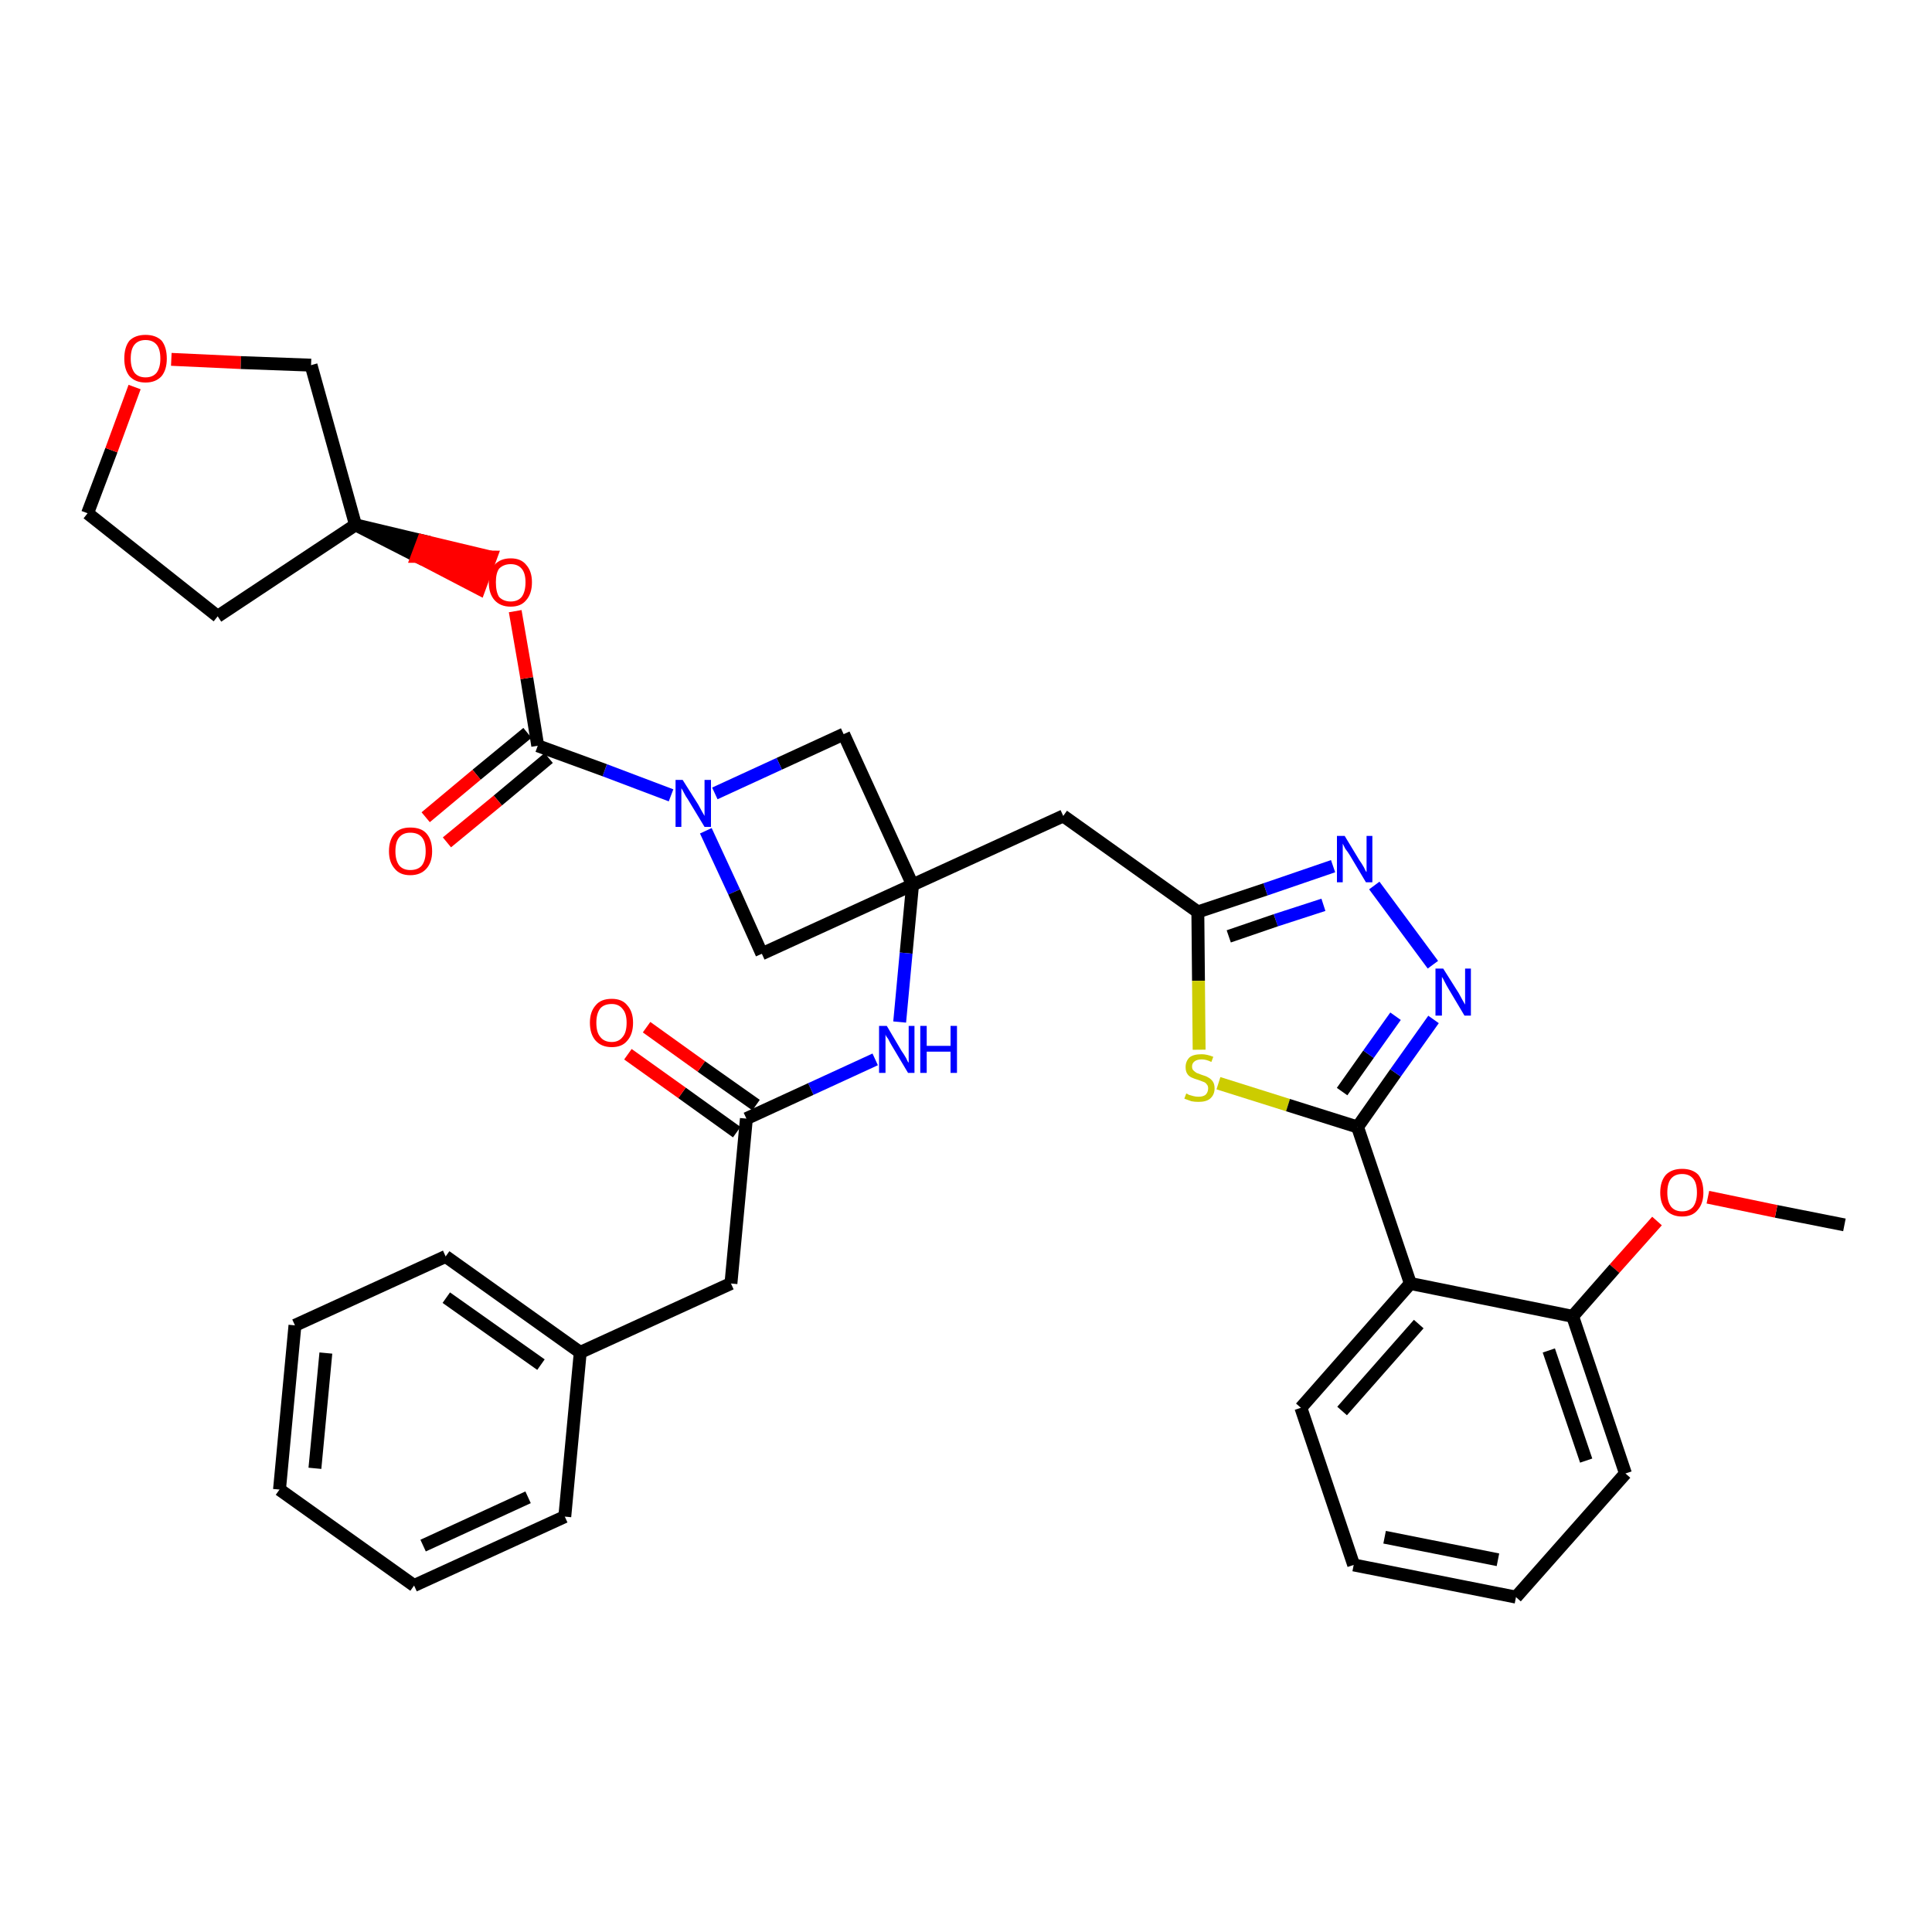 <?xml version='1.0' encoding='iso-8859-1'?>
<svg version='1.1' baseProfile='full'
              xmlns='http://www.w3.org/2000/svg'
                      xmlns:rdkit='http://www.rdkit.org/xml'
                      xmlns:xlink='http://www.w3.org/1999/xlink'
                  xml:space='preserve'
width='300px' height='300px' viewBox='0 0 300 300'>
<!-- END OF HEADER -->
<path class='bond-0 atom-0 atom-1' d='M 286.4,190.2 L 275.8,188.1' style='fill:none;fill-rule:evenodd;stroke:#000000;stroke-width:2.0px;stroke-linecap:butt;stroke-linejoin:miter;stroke-opacity:1' />
<path class='bond-0 atom-0 atom-1' d='M 275.8,188.1 L 265.2,185.9' style='fill:none;fill-rule:evenodd;stroke:#FF0000;stroke-width:2.0px;stroke-linecap:butt;stroke-linejoin:miter;stroke-opacity:1' />
<path class='bond-1 atom-1 atom-2' d='M 257.3,189.6 L 250.7,197.0' style='fill:none;fill-rule:evenodd;stroke:#FF0000;stroke-width:2.0px;stroke-linecap:butt;stroke-linejoin:miter;stroke-opacity:1' />
<path class='bond-1 atom-1 atom-2' d='M 250.7,197.0 L 244.2,204.4' style='fill:none;fill-rule:evenodd;stroke:#000000;stroke-width:2.0px;stroke-linecap:butt;stroke-linejoin:miter;stroke-opacity:1' />
<path class='bond-2 atom-2 atom-3' d='M 244.2,204.4 L 252.4,228.8' style='fill:none;fill-rule:evenodd;stroke:#000000;stroke-width:2.0px;stroke-linecap:butt;stroke-linejoin:miter;stroke-opacity:1' />
<path class='bond-2 atom-2 atom-3' d='M 240.5,209.7 L 246.3,226.8' style='fill:none;fill-rule:evenodd;stroke:#000000;stroke-width:2.0px;stroke-linecap:butt;stroke-linejoin:miter;stroke-opacity:1' />
<path class='bond-35 atom-7 atom-2' d='M 219.0,199.3 L 244.2,204.4' style='fill:none;fill-rule:evenodd;stroke:#000000;stroke-width:2.0px;stroke-linecap:butt;stroke-linejoin:miter;stroke-opacity:1' />
<path class='bond-3 atom-3 atom-4' d='M 252.4,228.8 L 235.4,248.0' style='fill:none;fill-rule:evenodd;stroke:#000000;stroke-width:2.0px;stroke-linecap:butt;stroke-linejoin:miter;stroke-opacity:1' />
<path class='bond-4 atom-4 atom-5' d='M 235.4,248.0 L 210.2,243.0' style='fill:none;fill-rule:evenodd;stroke:#000000;stroke-width:2.0px;stroke-linecap:butt;stroke-linejoin:miter;stroke-opacity:1' />
<path class='bond-4 atom-4 atom-5' d='M 232.6,242.2 L 215.0,238.7' style='fill:none;fill-rule:evenodd;stroke:#000000;stroke-width:2.0px;stroke-linecap:butt;stroke-linejoin:miter;stroke-opacity:1' />
<path class='bond-5 atom-5 atom-6' d='M 210.2,243.0 L 202.0,218.6' style='fill:none;fill-rule:evenodd;stroke:#000000;stroke-width:2.0px;stroke-linecap:butt;stroke-linejoin:miter;stroke-opacity:1' />
<path class='bond-6 atom-6 atom-7' d='M 202.0,218.6 L 219.0,199.3' style='fill:none;fill-rule:evenodd;stroke:#000000;stroke-width:2.0px;stroke-linecap:butt;stroke-linejoin:miter;stroke-opacity:1' />
<path class='bond-6 atom-6 atom-7' d='M 208.4,219.1 L 220.3,205.6' style='fill:none;fill-rule:evenodd;stroke:#000000;stroke-width:2.0px;stroke-linecap:butt;stroke-linejoin:miter;stroke-opacity:1' />
<path class='bond-7 atom-7 atom-8' d='M 219.0,199.3 L 210.8,175.0' style='fill:none;fill-rule:evenodd;stroke:#000000;stroke-width:2.0px;stroke-linecap:butt;stroke-linejoin:miter;stroke-opacity:1' />
<path class='bond-8 atom-8 atom-9' d='M 210.8,175.0 L 216.7,166.6' style='fill:none;fill-rule:evenodd;stroke:#000000;stroke-width:2.0px;stroke-linecap:butt;stroke-linejoin:miter;stroke-opacity:1' />
<path class='bond-8 atom-8 atom-9' d='M 216.7,166.6 L 222.6,158.3' style='fill:none;fill-rule:evenodd;stroke:#0000FF;stroke-width:2.0px;stroke-linecap:butt;stroke-linejoin:miter;stroke-opacity:1' />
<path class='bond-8 atom-8 atom-9' d='M 208.4,169.5 L 212.5,163.7' style='fill:none;fill-rule:evenodd;stroke:#000000;stroke-width:2.0px;stroke-linecap:butt;stroke-linejoin:miter;stroke-opacity:1' />
<path class='bond-8 atom-8 atom-9' d='M 212.5,163.7 L 216.7,157.8' style='fill:none;fill-rule:evenodd;stroke:#0000FF;stroke-width:2.0px;stroke-linecap:butt;stroke-linejoin:miter;stroke-opacity:1' />
<path class='bond-36 atom-35 atom-8' d='M 189.2,168.2 L 200.0,171.6' style='fill:none;fill-rule:evenodd;stroke:#CCCC00;stroke-width:2.0px;stroke-linecap:butt;stroke-linejoin:miter;stroke-opacity:1' />
<path class='bond-36 atom-35 atom-8' d='M 200.0,171.6 L 210.8,175.0' style='fill:none;fill-rule:evenodd;stroke:#000000;stroke-width:2.0px;stroke-linecap:butt;stroke-linejoin:miter;stroke-opacity:1' />
<path class='bond-9 atom-9 atom-10' d='M 222.5,149.8 L 213.4,137.5' style='fill:none;fill-rule:evenodd;stroke:#0000FF;stroke-width:2.0px;stroke-linecap:butt;stroke-linejoin:miter;stroke-opacity:1' />
<path class='bond-10 atom-10 atom-11' d='M 207.0,134.5 L 196.5,138.1' style='fill:none;fill-rule:evenodd;stroke:#0000FF;stroke-width:2.0px;stroke-linecap:butt;stroke-linejoin:miter;stroke-opacity:1' />
<path class='bond-10 atom-10 atom-11' d='M 196.5,138.1 L 186.0,141.6' style='fill:none;fill-rule:evenodd;stroke:#000000;stroke-width:2.0px;stroke-linecap:butt;stroke-linejoin:miter;stroke-opacity:1' />
<path class='bond-10 atom-10 atom-11' d='M 205.5,140.5 L 198.1,142.9' style='fill:none;fill-rule:evenodd;stroke:#0000FF;stroke-width:2.0px;stroke-linecap:butt;stroke-linejoin:miter;stroke-opacity:1' />
<path class='bond-10 atom-10 atom-11' d='M 198.1,142.9 L 190.8,145.4' style='fill:none;fill-rule:evenodd;stroke:#000000;stroke-width:2.0px;stroke-linecap:butt;stroke-linejoin:miter;stroke-opacity:1' />
<path class='bond-11 atom-11 atom-12' d='M 186.0,141.6 L 165.1,126.7' style='fill:none;fill-rule:evenodd;stroke:#000000;stroke-width:2.0px;stroke-linecap:butt;stroke-linejoin:miter;stroke-opacity:1' />
<path class='bond-34 atom-11 atom-35' d='M 186.0,141.6 L 186.1,152.3' style='fill:none;fill-rule:evenodd;stroke:#000000;stroke-width:2.0px;stroke-linecap:butt;stroke-linejoin:miter;stroke-opacity:1' />
<path class='bond-34 atom-11 atom-35' d='M 186.1,152.3 L 186.2,163.0' style='fill:none;fill-rule:evenodd;stroke:#CCCC00;stroke-width:2.0px;stroke-linecap:butt;stroke-linejoin:miter;stroke-opacity:1' />
<path class='bond-12 atom-12 atom-13' d='M 165.1,126.7 L 141.7,137.4' style='fill:none;fill-rule:evenodd;stroke:#000000;stroke-width:2.0px;stroke-linecap:butt;stroke-linejoin:miter;stroke-opacity:1' />
<path class='bond-13 atom-13 atom-14' d='M 141.7,137.4 L 140.7,148.0' style='fill:none;fill-rule:evenodd;stroke:#000000;stroke-width:2.0px;stroke-linecap:butt;stroke-linejoin:miter;stroke-opacity:1' />
<path class='bond-13 atom-13 atom-14' d='M 140.7,148.0 L 139.7,158.7' style='fill:none;fill-rule:evenodd;stroke:#0000FF;stroke-width:2.0px;stroke-linecap:butt;stroke-linejoin:miter;stroke-opacity:1' />
<path class='bond-23 atom-13 atom-24' d='M 141.7,137.4 L 131.0,114.0' style='fill:none;fill-rule:evenodd;stroke:#000000;stroke-width:2.0px;stroke-linecap:butt;stroke-linejoin:miter;stroke-opacity:1' />
<path class='bond-37 atom-34 atom-13' d='M 118.3,148.1 L 141.7,137.4' style='fill:none;fill-rule:evenodd;stroke:#000000;stroke-width:2.0px;stroke-linecap:butt;stroke-linejoin:miter;stroke-opacity:1' />
<path class='bond-14 atom-14 atom-15' d='M 135.9,164.5 L 125.9,169.1' style='fill:none;fill-rule:evenodd;stroke:#0000FF;stroke-width:2.0px;stroke-linecap:butt;stroke-linejoin:miter;stroke-opacity:1' />
<path class='bond-14 atom-14 atom-15' d='M 125.9,169.1 L 115.9,173.7' style='fill:none;fill-rule:evenodd;stroke:#000000;stroke-width:2.0px;stroke-linecap:butt;stroke-linejoin:miter;stroke-opacity:1' />
<path class='bond-15 atom-15 atom-16' d='M 117.4,171.6 L 108.9,165.6' style='fill:none;fill-rule:evenodd;stroke:#000000;stroke-width:2.0px;stroke-linecap:butt;stroke-linejoin:miter;stroke-opacity:1' />
<path class='bond-15 atom-15 atom-16' d='M 108.9,165.6 L 100.4,159.5' style='fill:none;fill-rule:evenodd;stroke:#FF0000;stroke-width:2.0px;stroke-linecap:butt;stroke-linejoin:miter;stroke-opacity:1' />
<path class='bond-15 atom-15 atom-16' d='M 114.4,175.8 L 105.9,169.7' style='fill:none;fill-rule:evenodd;stroke:#000000;stroke-width:2.0px;stroke-linecap:butt;stroke-linejoin:miter;stroke-opacity:1' />
<path class='bond-15 atom-15 atom-16' d='M 105.9,169.7 L 97.5,163.7' style='fill:none;fill-rule:evenodd;stroke:#FF0000;stroke-width:2.0px;stroke-linecap:butt;stroke-linejoin:miter;stroke-opacity:1' />
<path class='bond-16 atom-15 atom-17' d='M 115.9,173.7 L 113.5,199.3' style='fill:none;fill-rule:evenodd;stroke:#000000;stroke-width:2.0px;stroke-linecap:butt;stroke-linejoin:miter;stroke-opacity:1' />
<path class='bond-17 atom-17 atom-18' d='M 113.5,199.3 L 90.1,210.0' style='fill:none;fill-rule:evenodd;stroke:#000000;stroke-width:2.0px;stroke-linecap:butt;stroke-linejoin:miter;stroke-opacity:1' />
<path class='bond-18 atom-18 atom-19' d='M 90.1,210.0 L 69.2,195.1' style='fill:none;fill-rule:evenodd;stroke:#000000;stroke-width:2.0px;stroke-linecap:butt;stroke-linejoin:miter;stroke-opacity:1' />
<path class='bond-18 atom-18 atom-19' d='M 84.0,211.9 L 69.3,201.5' style='fill:none;fill-rule:evenodd;stroke:#000000;stroke-width:2.0px;stroke-linecap:butt;stroke-linejoin:miter;stroke-opacity:1' />
<path class='bond-38 atom-23 atom-18' d='M 87.7,235.5 L 90.1,210.0' style='fill:none;fill-rule:evenodd;stroke:#000000;stroke-width:2.0px;stroke-linecap:butt;stroke-linejoin:miter;stroke-opacity:1' />
<path class='bond-19 atom-19 atom-20' d='M 69.2,195.1 L 45.8,205.8' style='fill:none;fill-rule:evenodd;stroke:#000000;stroke-width:2.0px;stroke-linecap:butt;stroke-linejoin:miter;stroke-opacity:1' />
<path class='bond-20 atom-20 atom-21' d='M 45.8,205.8 L 43.4,231.3' style='fill:none;fill-rule:evenodd;stroke:#000000;stroke-width:2.0px;stroke-linecap:butt;stroke-linejoin:miter;stroke-opacity:1' />
<path class='bond-20 atom-20 atom-21' d='M 50.6,210.1 L 48.9,228.0' style='fill:none;fill-rule:evenodd;stroke:#000000;stroke-width:2.0px;stroke-linecap:butt;stroke-linejoin:miter;stroke-opacity:1' />
<path class='bond-21 atom-21 atom-22' d='M 43.4,231.3 L 64.3,246.2' style='fill:none;fill-rule:evenodd;stroke:#000000;stroke-width:2.0px;stroke-linecap:butt;stroke-linejoin:miter;stroke-opacity:1' />
<path class='bond-22 atom-22 atom-23' d='M 64.3,246.2 L 87.7,235.5' style='fill:none;fill-rule:evenodd;stroke:#000000;stroke-width:2.0px;stroke-linecap:butt;stroke-linejoin:miter;stroke-opacity:1' />
<path class='bond-22 atom-22 atom-23' d='M 65.7,240.0 L 82.0,232.5' style='fill:none;fill-rule:evenodd;stroke:#000000;stroke-width:2.0px;stroke-linecap:butt;stroke-linejoin:miter;stroke-opacity:1' />
<path class='bond-24 atom-24 atom-25' d='M 131.0,114.0 L 121.0,118.6' style='fill:none;fill-rule:evenodd;stroke:#000000;stroke-width:2.0px;stroke-linecap:butt;stroke-linejoin:miter;stroke-opacity:1' />
<path class='bond-24 atom-24 atom-25' d='M 121.0,118.6 L 111.0,123.2' style='fill:none;fill-rule:evenodd;stroke:#0000FF;stroke-width:2.0px;stroke-linecap:butt;stroke-linejoin:miter;stroke-opacity:1' />
<path class='bond-25 atom-25 atom-26' d='M 104.2,123.5 L 93.9,119.6' style='fill:none;fill-rule:evenodd;stroke:#0000FF;stroke-width:2.0px;stroke-linecap:butt;stroke-linejoin:miter;stroke-opacity:1' />
<path class='bond-25 atom-25 atom-26' d='M 93.9,119.6 L 83.5,115.8' style='fill:none;fill-rule:evenodd;stroke:#000000;stroke-width:2.0px;stroke-linecap:butt;stroke-linejoin:miter;stroke-opacity:1' />
<path class='bond-33 atom-25 atom-34' d='M 109.6,129.0 L 114.0,138.5' style='fill:none;fill-rule:evenodd;stroke:#0000FF;stroke-width:2.0px;stroke-linecap:butt;stroke-linejoin:miter;stroke-opacity:1' />
<path class='bond-33 atom-25 atom-34' d='M 114.0,138.5 L 118.3,148.1' style='fill:none;fill-rule:evenodd;stroke:#000000;stroke-width:2.0px;stroke-linecap:butt;stroke-linejoin:miter;stroke-opacity:1' />
<path class='bond-26 atom-26 atom-27' d='M 81.9,113.8 L 74.0,120.3' style='fill:none;fill-rule:evenodd;stroke:#000000;stroke-width:2.0px;stroke-linecap:butt;stroke-linejoin:miter;stroke-opacity:1' />
<path class='bond-26 atom-26 atom-27' d='M 74.0,120.3 L 66.1,126.9' style='fill:none;fill-rule:evenodd;stroke:#FF0000;stroke-width:2.0px;stroke-linecap:butt;stroke-linejoin:miter;stroke-opacity:1' />
<path class='bond-26 atom-26 atom-27' d='M 85.2,117.7 L 77.3,124.3' style='fill:none;fill-rule:evenodd;stroke:#000000;stroke-width:2.0px;stroke-linecap:butt;stroke-linejoin:miter;stroke-opacity:1' />
<path class='bond-26 atom-26 atom-27' d='M 77.3,124.3 L 69.4,130.8' style='fill:none;fill-rule:evenodd;stroke:#FF0000;stroke-width:2.0px;stroke-linecap:butt;stroke-linejoin:miter;stroke-opacity:1' />
<path class='bond-27 atom-26 atom-28' d='M 83.5,115.8 L 81.8,105.3' style='fill:none;fill-rule:evenodd;stroke:#000000;stroke-width:2.0px;stroke-linecap:butt;stroke-linejoin:miter;stroke-opacity:1' />
<path class='bond-27 atom-26 atom-28' d='M 81.8,105.3 L 80.0,94.9' style='fill:none;fill-rule:evenodd;stroke:#FF0000;stroke-width:2.0px;stroke-linecap:butt;stroke-linejoin:miter;stroke-opacity:1' />
<path class='bond-28 atom-29 atom-28' d='M 55.2,81.5 L 64.8,86.4 L 65.7,84.0 Z' style='fill:#000000;fill-rule:evenodd;fill-opacity:1;stroke:#000000;stroke-width:2.0px;stroke-linecap:butt;stroke-linejoin:miter;stroke-opacity:1;' />
<path class='bond-28 atom-29 atom-28' d='M 64.8,86.4 L 76.2,86.5 L 74.4,91.4 Z' style='fill:#FF0000;fill-rule:evenodd;fill-opacity:1;stroke:#FF0000;stroke-width:2.0px;stroke-linecap:butt;stroke-linejoin:miter;stroke-opacity:1;' />
<path class='bond-28 atom-29 atom-28' d='M 64.8,86.4 L 65.7,84.0 L 76.2,86.5 Z' style='fill:#FF0000;fill-rule:evenodd;fill-opacity:1;stroke:#FF0000;stroke-width:2.0px;stroke-linecap:butt;stroke-linejoin:miter;stroke-opacity:1;' />
<path class='bond-29 atom-29 atom-30' d='M 55.2,81.5 L 33.8,95.7' style='fill:none;fill-rule:evenodd;stroke:#000000;stroke-width:2.0px;stroke-linecap:butt;stroke-linejoin:miter;stroke-opacity:1' />
<path class='bond-39 atom-33 atom-29' d='M 48.3,56.7 L 55.2,81.5' style='fill:none;fill-rule:evenodd;stroke:#000000;stroke-width:2.0px;stroke-linecap:butt;stroke-linejoin:miter;stroke-opacity:1' />
<path class='bond-30 atom-30 atom-31' d='M 33.8,95.7 L 13.6,79.7' style='fill:none;fill-rule:evenodd;stroke:#000000;stroke-width:2.0px;stroke-linecap:butt;stroke-linejoin:miter;stroke-opacity:1' />
<path class='bond-31 atom-31 atom-32' d='M 13.6,79.7 L 17.3,69.9' style='fill:none;fill-rule:evenodd;stroke:#000000;stroke-width:2.0px;stroke-linecap:butt;stroke-linejoin:miter;stroke-opacity:1' />
<path class='bond-31 atom-31 atom-32' d='M 17.3,69.9 L 20.9,60.1' style='fill:none;fill-rule:evenodd;stroke:#FF0000;stroke-width:2.0px;stroke-linecap:butt;stroke-linejoin:miter;stroke-opacity:1' />
<path class='bond-32 atom-32 atom-33' d='M 26.6,55.8 L 37.4,56.3' style='fill:none;fill-rule:evenodd;stroke:#FF0000;stroke-width:2.0px;stroke-linecap:butt;stroke-linejoin:miter;stroke-opacity:1' />
<path class='bond-32 atom-32 atom-33' d='M 37.4,56.3 L 48.3,56.7' style='fill:none;fill-rule:evenodd;stroke:#000000;stroke-width:2.0px;stroke-linecap:butt;stroke-linejoin:miter;stroke-opacity:1' />
<path  class='atom-1' d='M 257.8 185.2
Q 257.8 183.4, 258.7 182.4
Q 259.6 181.5, 261.2 181.5
Q 262.8 181.5, 263.7 182.4
Q 264.5 183.4, 264.5 185.2
Q 264.5 186.9, 263.6 187.9
Q 262.8 188.9, 261.2 188.9
Q 259.6 188.9, 258.7 187.9
Q 257.8 186.9, 257.8 185.2
M 261.2 188.1
Q 262.3 188.1, 262.9 187.4
Q 263.5 186.6, 263.5 185.2
Q 263.5 183.7, 262.9 183.0
Q 262.3 182.3, 261.2 182.3
Q 260.1 182.3, 259.5 183.0
Q 258.9 183.7, 258.9 185.2
Q 258.9 186.6, 259.5 187.4
Q 260.1 188.1, 261.2 188.1
' fill='#FF0000'/>
<path  class='atom-9' d='M 224.1 150.4
L 226.5 154.2
Q 226.7 154.6, 227.1 155.3
Q 227.5 156.0, 227.5 156.0
L 227.5 150.4
L 228.4 150.4
L 228.4 157.7
L 227.4 157.7
L 224.9 153.5
Q 224.6 153.0, 224.3 152.4
Q 224.0 151.8, 223.9 151.7
L 223.9 157.7
L 222.9 157.7
L 222.9 150.4
L 224.1 150.4
' fill='#0000FF'/>
<path  class='atom-10' d='M 208.8 129.8
L 211.1 133.6
Q 211.4 134.0, 211.8 134.7
Q 212.1 135.4, 212.2 135.4
L 212.2 129.8
L 213.1 129.8
L 213.1 137.0
L 212.1 137.0
L 209.6 132.8
Q 209.3 132.3, 208.9 131.8
Q 208.6 131.2, 208.5 131.0
L 208.5 137.0
L 207.6 137.0
L 207.6 129.8
L 208.8 129.8
' fill='#0000FF'/>
<path  class='atom-14' d='M 137.7 159.3
L 140.0 163.2
Q 140.3 163.6, 140.7 164.3
Q 141.0 165.0, 141.1 165.0
L 141.1 159.3
L 142.0 159.3
L 142.0 166.6
L 141.0 166.6
L 138.5 162.4
Q 138.2 161.9, 137.9 161.3
Q 137.5 160.8, 137.5 160.6
L 137.5 166.6
L 136.5 166.6
L 136.5 159.3
L 137.7 159.3
' fill='#0000FF'/>
<path  class='atom-14' d='M 142.9 159.3
L 143.9 159.3
L 143.9 162.4
L 147.6 162.4
L 147.6 159.3
L 148.6 159.3
L 148.6 166.6
L 147.6 166.6
L 147.6 163.3
L 143.9 163.3
L 143.9 166.6
L 142.9 166.6
L 142.9 159.3
' fill='#0000FF'/>
<path  class='atom-16' d='M 91.6 158.8
Q 91.6 157.1, 92.5 156.1
Q 93.3 155.1, 95.0 155.1
Q 96.6 155.1, 97.4 156.1
Q 98.3 157.1, 98.3 158.8
Q 98.3 160.6, 97.4 161.6
Q 96.6 162.6, 95.0 162.6
Q 93.4 162.6, 92.5 161.6
Q 91.6 160.6, 91.6 158.8
M 95.0 161.8
Q 96.1 161.8, 96.7 161.0
Q 97.3 160.3, 97.3 158.8
Q 97.3 157.4, 96.7 156.7
Q 96.1 155.9, 95.0 155.9
Q 93.8 155.9, 93.2 156.6
Q 92.6 157.4, 92.6 158.8
Q 92.6 160.3, 93.2 161.0
Q 93.8 161.8, 95.0 161.8
' fill='#FF0000'/>
<path  class='atom-25' d='M 106.0 121.1
L 108.4 124.9
Q 108.6 125.3, 109.0 126.0
Q 109.4 126.7, 109.4 126.7
L 109.4 121.1
L 110.4 121.1
L 110.4 128.4
L 109.4 128.4
L 106.8 124.1
Q 106.5 123.7, 106.2 123.1
Q 105.9 122.5, 105.8 122.4
L 105.8 128.4
L 104.9 128.4
L 104.9 121.1
L 106.0 121.1
' fill='#0000FF'/>
<path  class='atom-27' d='M 60.4 132.2
Q 60.4 130.4, 61.3 129.4
Q 62.1 128.5, 63.7 128.5
Q 65.4 128.5, 66.2 129.4
Q 67.1 130.4, 67.1 132.2
Q 67.1 133.9, 66.2 134.9
Q 65.3 135.9, 63.7 135.9
Q 62.1 135.9, 61.3 134.9
Q 60.4 133.9, 60.4 132.2
M 63.7 135.1
Q 64.9 135.1, 65.5 134.4
Q 66.1 133.6, 66.1 132.2
Q 66.1 130.7, 65.5 130.0
Q 64.9 129.3, 63.7 129.3
Q 62.6 129.3, 62.0 130.0
Q 61.4 130.7, 61.4 132.2
Q 61.4 133.6, 62.0 134.4
Q 62.6 135.1, 63.7 135.1
' fill='#FF0000'/>
<path  class='atom-28' d='M 75.9 90.4
Q 75.9 88.7, 76.8 87.7
Q 77.7 86.7, 79.3 86.7
Q 80.9 86.7, 81.7 87.7
Q 82.6 88.7, 82.6 90.4
Q 82.6 92.2, 81.7 93.2
Q 80.9 94.2, 79.3 94.2
Q 77.7 94.2, 76.8 93.2
Q 75.9 92.2, 75.9 90.4
M 79.3 93.4
Q 80.4 93.4, 81.0 92.7
Q 81.6 91.9, 81.6 90.4
Q 81.6 89.0, 81.0 88.3
Q 80.4 87.6, 79.3 87.6
Q 78.2 87.6, 77.5 88.3
Q 77.0 89.0, 77.0 90.4
Q 77.0 91.9, 77.5 92.7
Q 78.2 93.4, 79.3 93.4
' fill='#FF0000'/>
<path  class='atom-32' d='M 19.3 55.7
Q 19.3 53.9, 20.1 52.9
Q 21.0 52.0, 22.6 52.0
Q 24.2 52.0, 25.1 52.9
Q 25.9 53.9, 25.9 55.7
Q 25.9 57.4, 25.1 58.4
Q 24.2 59.4, 22.6 59.4
Q 21.0 59.4, 20.1 58.4
Q 19.3 57.4, 19.3 55.7
M 22.6 58.6
Q 23.7 58.6, 24.3 57.9
Q 24.9 57.1, 24.9 55.7
Q 24.9 54.2, 24.3 53.5
Q 23.7 52.8, 22.6 52.8
Q 21.5 52.8, 20.9 53.5
Q 20.3 54.2, 20.3 55.7
Q 20.3 57.1, 20.9 57.9
Q 21.5 58.6, 22.6 58.6
' fill='#FF0000'/>
<path  class='atom-35' d='M 184.2 169.8
Q 184.3 169.8, 184.6 170.0
Q 185.0 170.1, 185.3 170.2
Q 185.7 170.3, 186.1 170.3
Q 186.8 170.3, 187.2 170.0
Q 187.6 169.6, 187.6 169.0
Q 187.6 168.6, 187.4 168.4
Q 187.2 168.1, 186.9 168.0
Q 186.6 167.9, 186.1 167.7
Q 185.4 167.5, 185.0 167.3
Q 184.6 167.1, 184.4 166.8
Q 184.1 166.4, 184.1 165.7
Q 184.1 164.8, 184.7 164.2
Q 185.3 163.7, 186.6 163.7
Q 187.4 163.7, 188.4 164.1
L 188.1 164.9
Q 187.3 164.5, 186.6 164.5
Q 185.9 164.5, 185.5 164.8
Q 185.1 165.1, 185.1 165.6
Q 185.1 166.0, 185.3 166.2
Q 185.5 166.4, 185.8 166.6
Q 186.1 166.7, 186.6 166.9
Q 187.3 167.1, 187.6 167.3
Q 188.0 167.5, 188.3 167.9
Q 188.6 168.3, 188.6 169.0
Q 188.6 170.0, 187.9 170.6
Q 187.3 171.1, 186.1 171.1
Q 185.5 171.1, 185.0 171.0
Q 184.5 170.8, 183.9 170.6
L 184.2 169.8
' fill='#CCCC00'/>
</svg>

